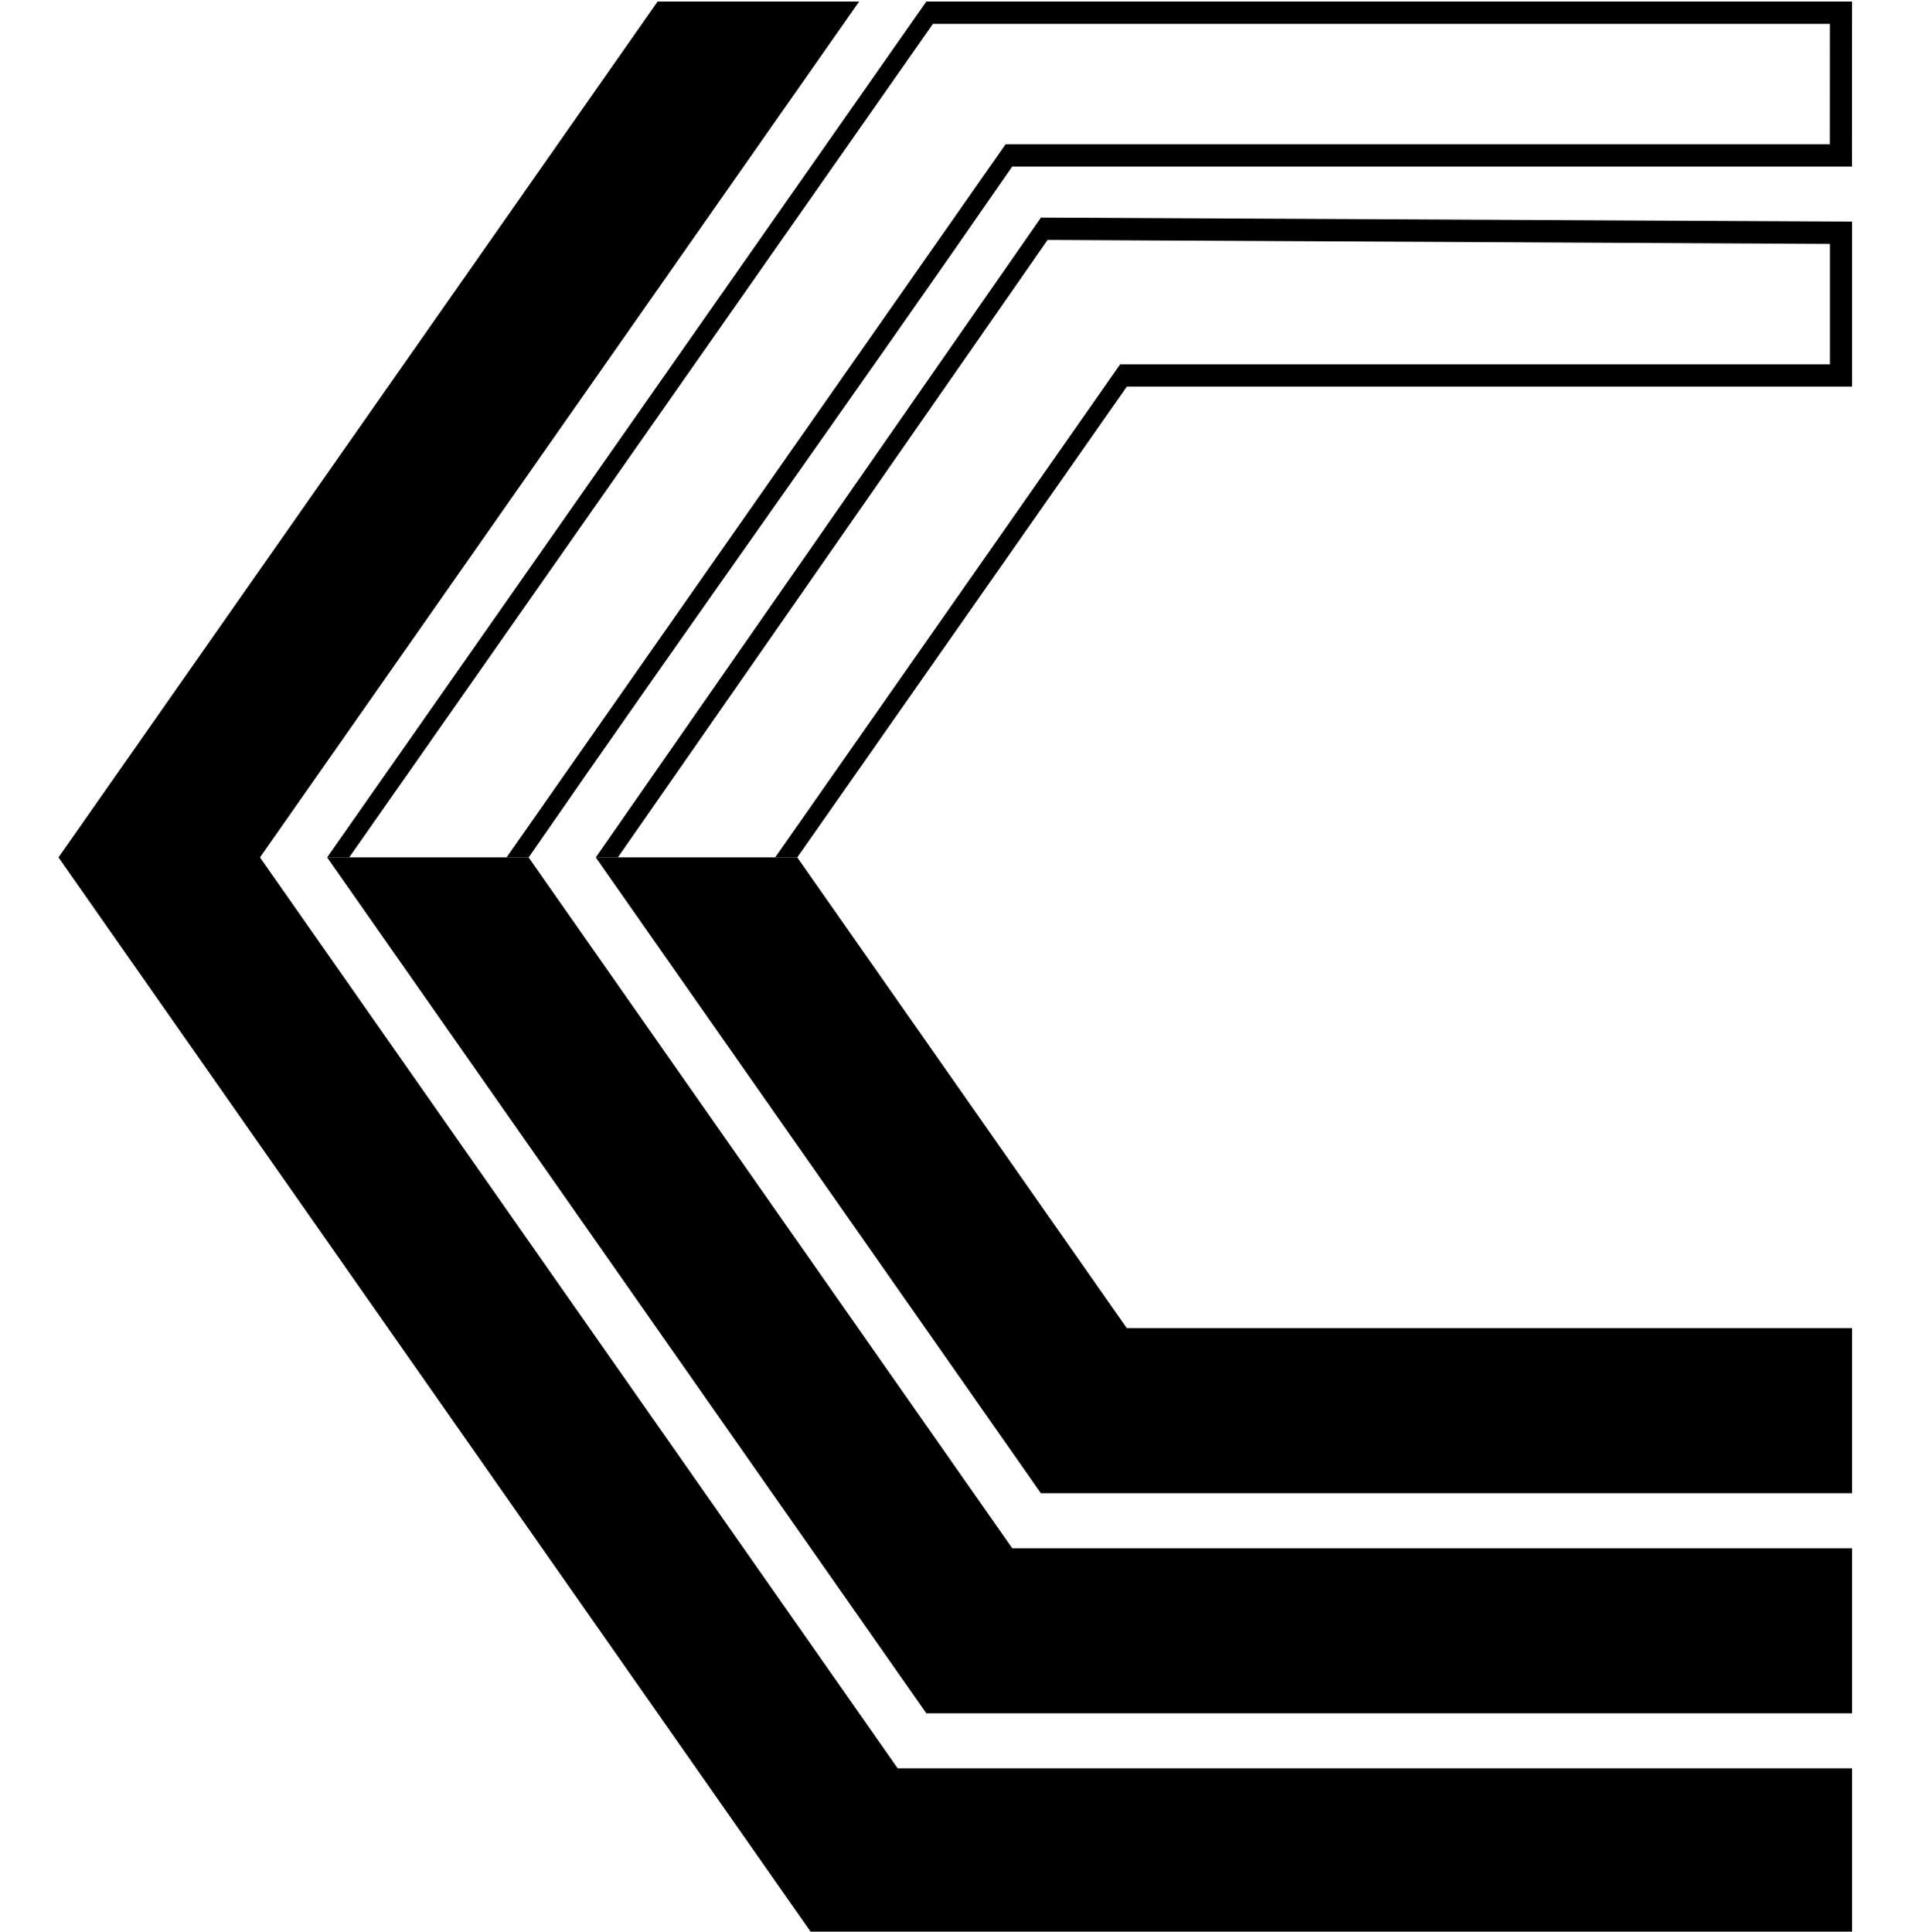 <?xml version="1.0" encoding="UTF-8" standalone="no"?>
<!-- Created with Inkscape (http://www.inkscape.org/) -->

<svg
   width="177.968"
   height="180"
   viewBox="0 0 47.087 47.625"
   version="1.1"
   id="svg5"
   xml:space="preserve"
   inkscape:version="1.2.1 (9c6d41e410, 2022-07-14)"
   sodipodi:docname="licenciaturacc.svg"
   xmlns:inkscape="http://www.inkscape.org/namespaces/inkscape"
   xmlns:sodipodi="http://sodipodi.sourceforge.net/DTD/sodipodi-0.dtd"
   xmlns="http://www.w3.org/2000/svg"
   xmlns:svg="http://www.w3.org/2000/svg"><sodipodi:namedview
     id="namedview7"
     pagecolor="#505050"
     bordercolor="#ffffff"
     borderopacity="1"
     inkscape:showpageshadow="0"
     inkscape:pageopacity="0"
     inkscape:pagecheckerboard="1"
     inkscape:deskcolor="#505050"
     inkscape:document-units="px"
     showgrid="false"
     showguides="true"
     inkscape:zoom="0.88533624"
     inkscape:cx="429.78021"
     inkscape:cy="162.65007"
     inkscape:window-width="1920"
     inkscape:window-height="1015"
     inkscape:window-x="0"
     inkscape:window-y="0"
     inkscape:window-maximized="1"
     inkscape:current-layer="g20686"><inkscape:grid
       type="xygrid"
       id="grid523"
       originx="86.805"
       originy="-216.958" /><sodipodi:guide
       position="56.634,5.292"
       orientation="1,0"
       id="guide1607"
       inkscape:locked="false" /><sodipodi:guide
       position="84.856,47.625"
       orientation="0,-1"
       id="guide1609"
       inkscape:locked="false" /><sodipodi:guide
       position="56.634,5.292"
       orientation="-0.819,0.574"
       id="guide1611"
       inkscape:locked="false"
       inkscape:label=""
       inkscape:color="rgb(0,134,229)" /><sodipodi:guide
       position="56.634,47.625"
       orientation="0.819,0.574"
       id="guide1665"
       inkscape:locked="false"
       inkscape:label=""
       inkscape:color="rgb(0,134,229)" /><sodipodi:guide
       position="58.888,9.621"
       orientation="0,-1"
       id="guide1988"
       inkscape:locked="false" /><sodipodi:guide
       position="89.597,0.538"
       orientation="0,-1"
       id="guide9608"
       inkscape:locked="false" /><sodipodi:guide
       position="216.208,26.458"
       orientation="-0.819,0.574"
       id="guide21274"
       inkscape:locked="false"
       inkscape:label=""
       inkscape:color="rgb(0,134,229)" /></sodipodi:namedview><defs
     id="defs2" /><g
     id="g20670-3"
     inkscape:label="1-1-mono"
     transform="matrix(1.286,0,0,1.286,104.709,-285.415)"
     style="display:inline;stroke-width:0.778"><g
       id="g20248-1-9"
       inkscape:label="C"
       transform="matrix(0.8,0,0,0.81,-11.073,45.237)"
       style="stroke-width:0.966"><path
         style="fill:#000000;fill-opacity:1;fill-rule:evenodd;stroke:none;stroke-width:0.966;stroke-linecap:round;paint-order:fill markers stroke"
         d="m -80.098,238.446 14.359,20.258 h 22.183 v -3.907 l -20.125,3e-5 -11.589,-16.351 z"
         id="path2414-8-1"
         inkscape:label="low-inner-1"
         sodipodi:nodetypes="ccccccc" /><path
         style="fill:#000000;fill-opacity:1;fill-rule:evenodd;stroke:none;stroke-width:0.966;stroke-linecap:round;paint-order:fill markers stroke"
         d="m -73.661,238.446 10.667,15.049 h 19.438 v -3.907 h -17.379 l -7.897,-11.142 z"
         id="path2416-7-2"
         inkscape:label="low-inner-2"
         sodipodi:nodetypes="ccccccc" /><path
         id="path2404-9-7"
         style="fill:#000000;fill-opacity:1;fill-rule:evenodd;stroke:none;stroke-width:0.966;stroke-linecap:round;paint-order:fill markers stroke"
         d="m -72.178,218.188 -14.357,20.258 18.051,25.467 h 24.928 v -3.907 h -22.87 l -15.281,-21.56 14.358,-20.258 z"
         inkscape:label="outer"
         sodipodi:nodetypes="ccccccccc" /><path
         id="path2422-2-0"
         style="fill:#000000;fill-opacity:1;fill-rule:evenodd;stroke:none;stroke-width:0.966;stroke-linecap:round;paint-order:fill markers stroke"
         inkscape:label="up-inner-2"
         d="m -62.992,223.302 -10.668,15.144 h 0.529 l 10.298,-14.615 18.748,0.095 v 2.849 h -17.009 l -8.267,11.671 h 0.529 l 7.897,-11.142 h 17.379 v -3.907 z"
         sodipodi:nodetypes="ccccccccccccc" /><path
         id="path2420-0-9"
         style="fill:#000000;fill-opacity:1;fill-rule:evenodd;stroke:none;stroke-width:0.966;stroke-linecap:round;paint-order:fill markers stroke"
         inkscape:label="up-inner-1"
         d="m -65.739,218.188 -14.359,20.258 h 0.529 l 13.988,-19.729 h 21.495 l -7.51e-4,2.849 h -19.753 l -11.958,16.88 h 0.529 c 3.864,-5.519 7.723,-10.832 11.587,-16.351 h 20.124 l 7.51e-4,-3.907 z"
         sodipodi:nodetypes="ccccccccccccc" /></g></g></svg>
